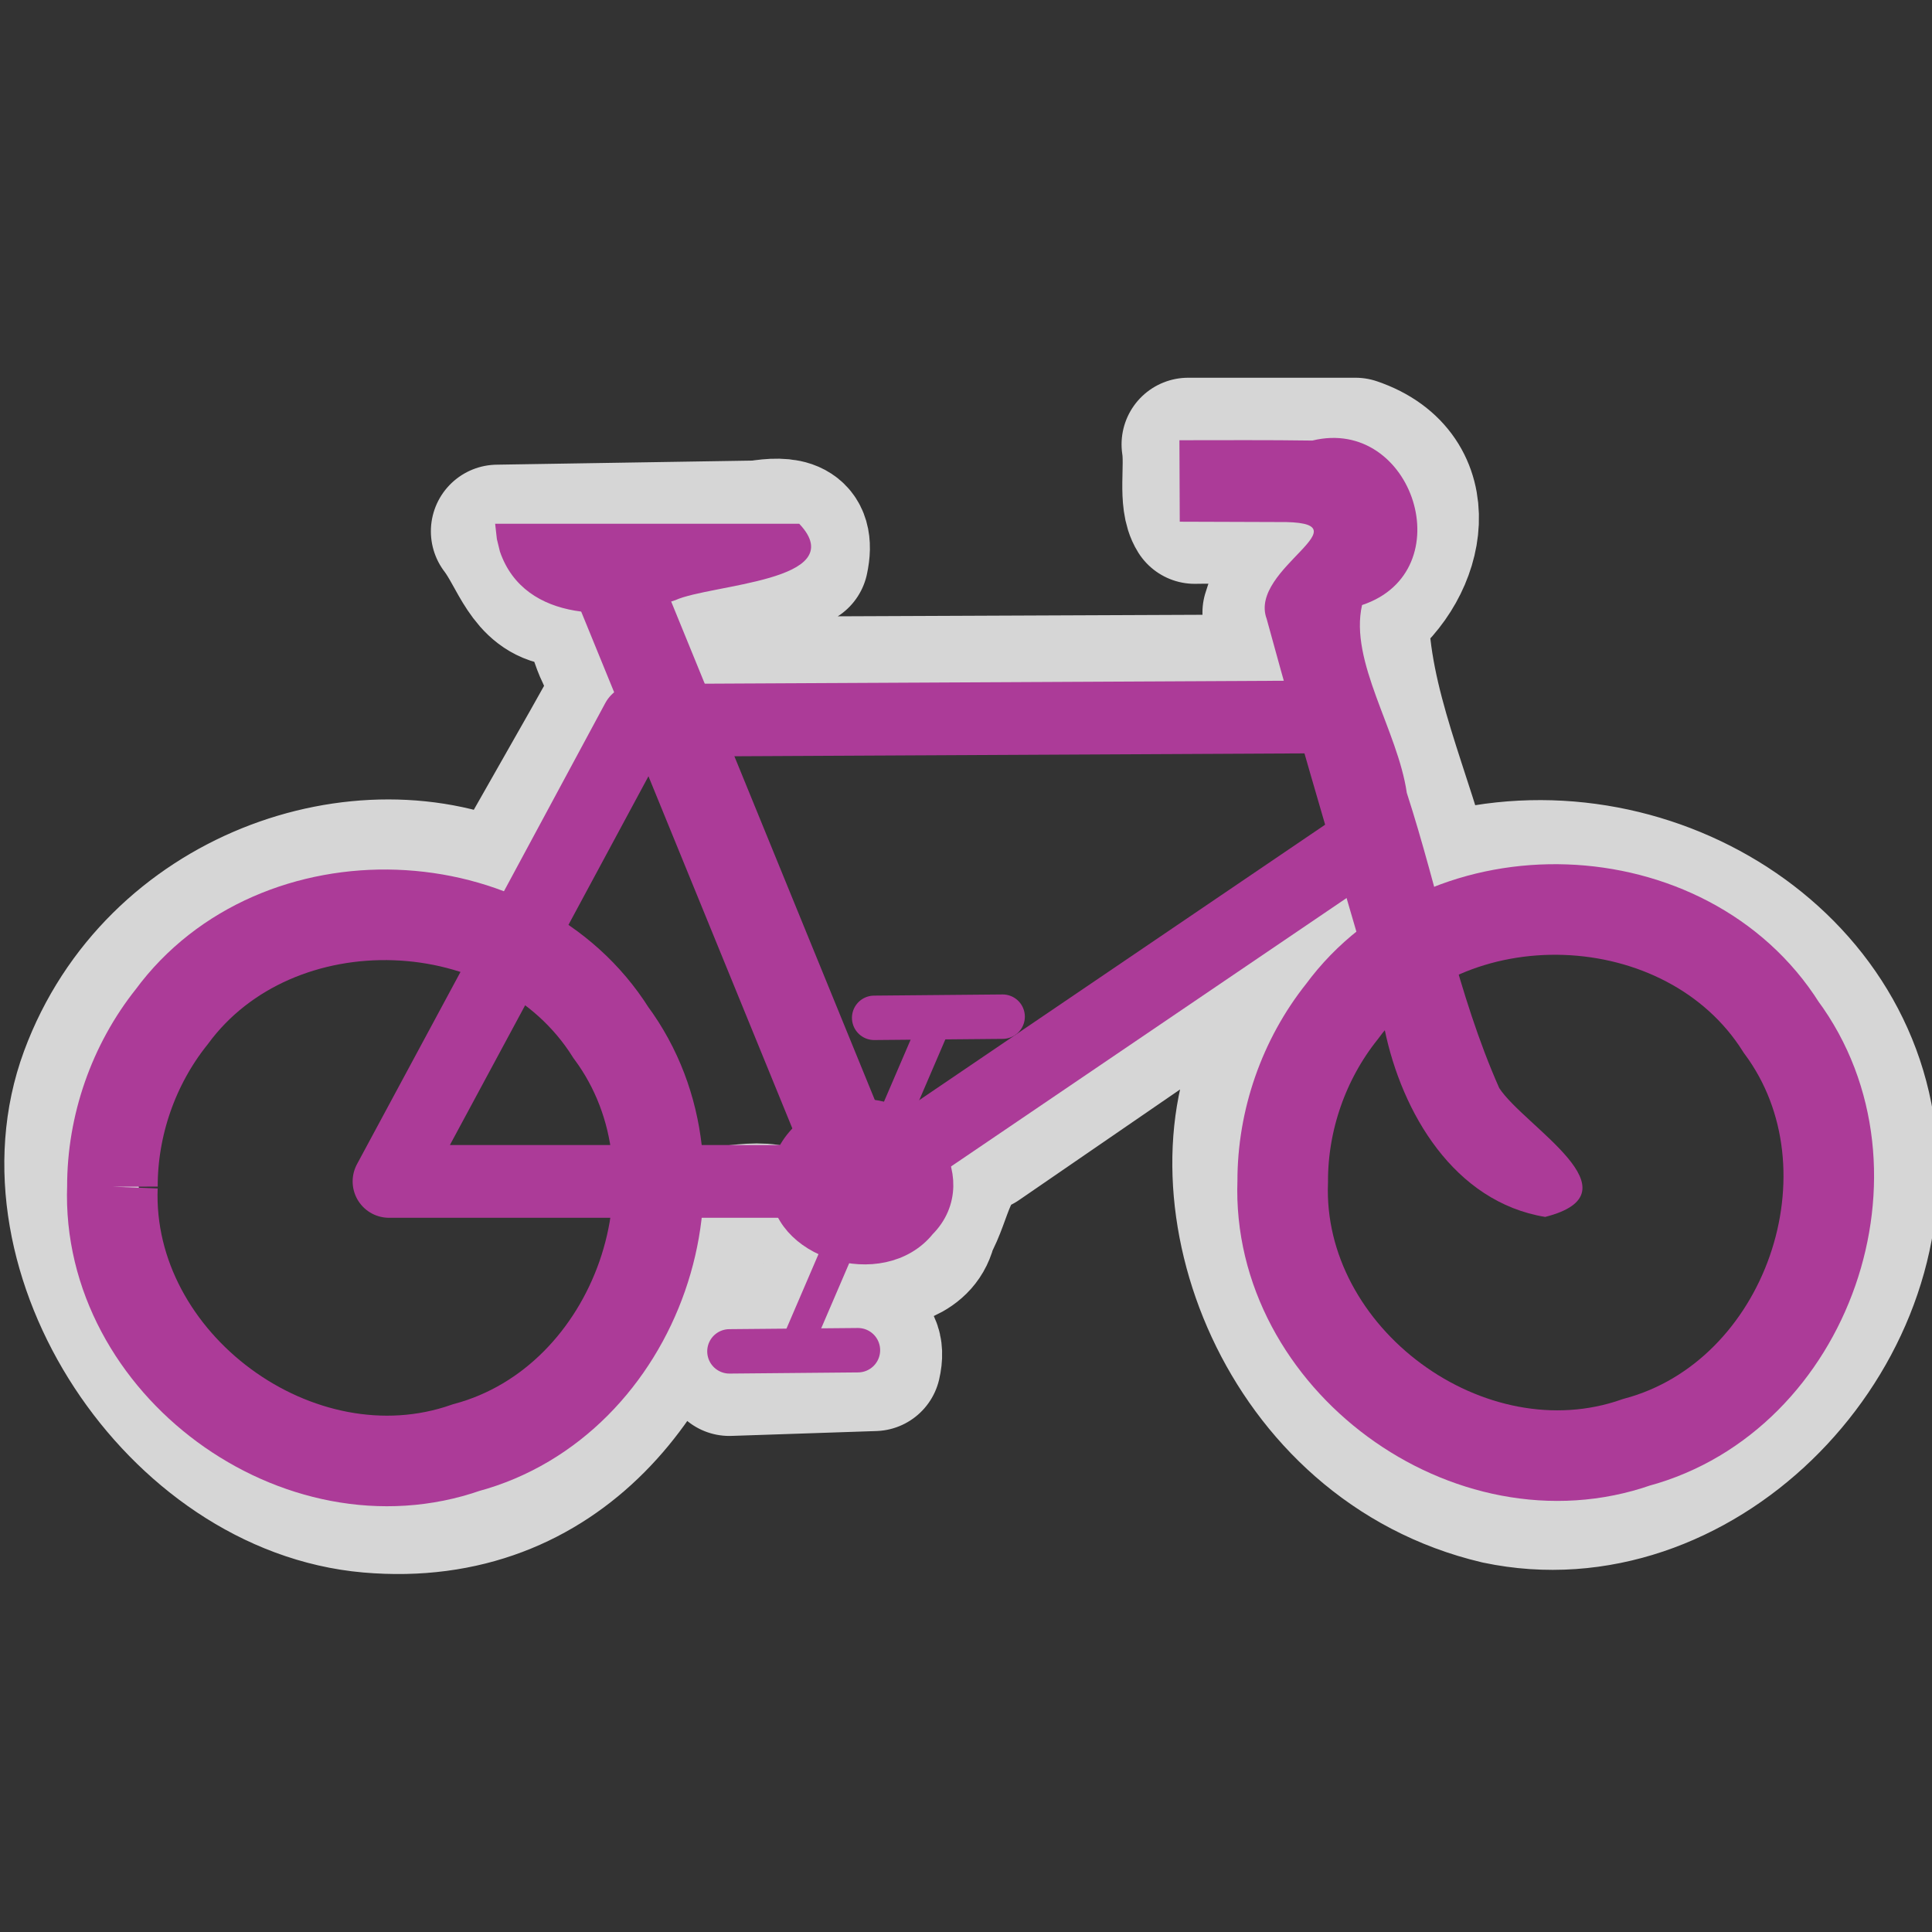 <svg viewBox="0 0 580 580" xmlns="http://www.w3.org/2000/svg"><rect x="0" y="0" width="580" height="580" fill="#333333" stroke="none"/><path d="m356.7 133.4c1.11 6.87-1.16 16.9 1.97 21.87 0 0 37.78-.7 35.73 3.51-2.04 4.21-10.98 16.51-13.42 25.12 1 6.37 6.64 16.19 4.92 20.56-57.34.24-114.69.48-172.03.72-3.62-8.46-7.25-16.92-10.87-25.38 12.57-3.87 25.13-7.73 37.7-11.6 2.3-10.64-4.45-11.39-13.21-9.95-26.05.42-52.09.83-78.14 1.25 5.78 7.52 8.21 19.12 19.04 20.51 9.08.57 9.44 10.04 12.68 16.57 2.93 7.02 9.97 6.18 3.25 12.66-8.99 16.53-23.79 41.75-32.79 58.28-42.91-20.21-105.634 1.01-125.55 54.95-19.916 53.94 26.526 124.61 84.81 129.68 58.28 5.07 91.09-40.59 99.88-87.76 7.68.84 22.27-4.8 27.07 3.37 6.57 5.34 11.31 10.89 3.71 17.85-3.9 6.66-6.55 15.24-15.96 13.38-10.85-1.16-11.91 3.54-6.54 12.09 14.5-.49 29-.97 43.5-1.46 2.43-10.37-6.91-9.81-14.5-10.87 4.22-5.89 3.98-17.24 11.63-18.92 8.1-1 17.91-2.61 19.66-11.76 5.01-8.82 5.15-19.98 15.36-24.28l109.95-75.54c12.24 18.96-3.2 3.45-25.13 47s5.22 119.05 70.01 134.3c59.81 12.6 117.77-45.57 111.98-106.11-5.8-60.54-73.55-97.95-132.47-77.71-6.68-27.43-19.88-54.14-20.04-82.3 17.77-13.25 23.07-41.53-1.97-50.03z" style="opacity:.8;fill:none;stroke:#fff;stroke-linejoin:round;stroke-linecap:round;stroke-width:40"/><g fill="none" stroke="#ac3b98"><g stroke-width="27.19"><path d="m33.748 356.26c-2.02 53.17 56.06 95.89 106.202 78.32 51.35-13.79 75.1-81.88 43.43-124.61-28.35-44.99-100.402-47.54-131.872-4.66-11.442 14.34-17.801 32.61-17.759 50.95"/><path d="m385.08 354.66c-2.02 53.17 56.06 95.89 106.2 78.32 51.35-13.79 75.1-81.88 43.43-124.61-28.35-44.99-100.4-47.54-131.87-4.66-11.44 14.34-17.8 32.61-17.76 50.95z"/></g><path d="m402.11 215.2c-70.27.35-140.53.71-210.8 1.06-24.84 46.14-49.69 92.27-74.53 138.41h142.67c49.68-33.72 99.37-67.43 149.05-101.15" stroke-linejoin="round" stroke-width="21.833"/></g><g fill-rule="evenodd"><g fill="#ac3b98"><path d="m394.01 132.25c30.23-7.36 45.23 39.3 14.89 49.39-3.88 16.95 10.72 37.65 13.43 56.38 9.54 29.42 15.22 60.34 27.75 88.62 7.5 11.54 42.64 31.34 13.79 38.69-27.35-4.5-43.05-31.26-48.21-56.38-11.73-41.07-24.19-81.98-35.4-123.17-5.65-15.21 31.81-29.43 3.37-29.06-9.82 0-19.64-.1-29.46-.1 0-8.15-.1-16.31-.1-24.46 13.3 0 26.72-.1 39.94.1z" stroke-linecap="round" stroke-width="25"/><path d="m256.72 350.33c-24.09-58.97-48.19-117.94-72.28-176.91" stroke="#ac3b98" stroke-width="26.15"/></g><g stroke="#ac3b98"><path d="m281.56 305.16c-14.56 33.88-29.11 67.76-43.67 101.64" fill="#fff" stroke-linecap="round" stroke-width="9.544"/><path d="m235.54 354.93c-1.19 18.6 29.06 27.92 41.22 12.69 13.79-13.71-2.62-37.32-22.7-32.7-10.55 1.74-18.69 10.53-18.52 20.01z" fill="#ac3b98" stroke-width="8.677"/><g stroke-linecap="round"><path d="m301 305.21c-12.86.12-25.71.23-38.57.35" fill="#fff" stroke-width="13.336"/><path d="m257.56 405.34c-12.86.12-25.72.23-38.58.35" fill="#ac3b98" stroke-width="13.335"/></g><path d="m149.06 157.61h90.72c15.37 16.48-26.53 17.41-37.13 22.2-17.67 6.18-44.9 7-52.22-14.35l-.9-3.69z" fill="#ac3b98" stroke-width=".739"/></g></g></svg>